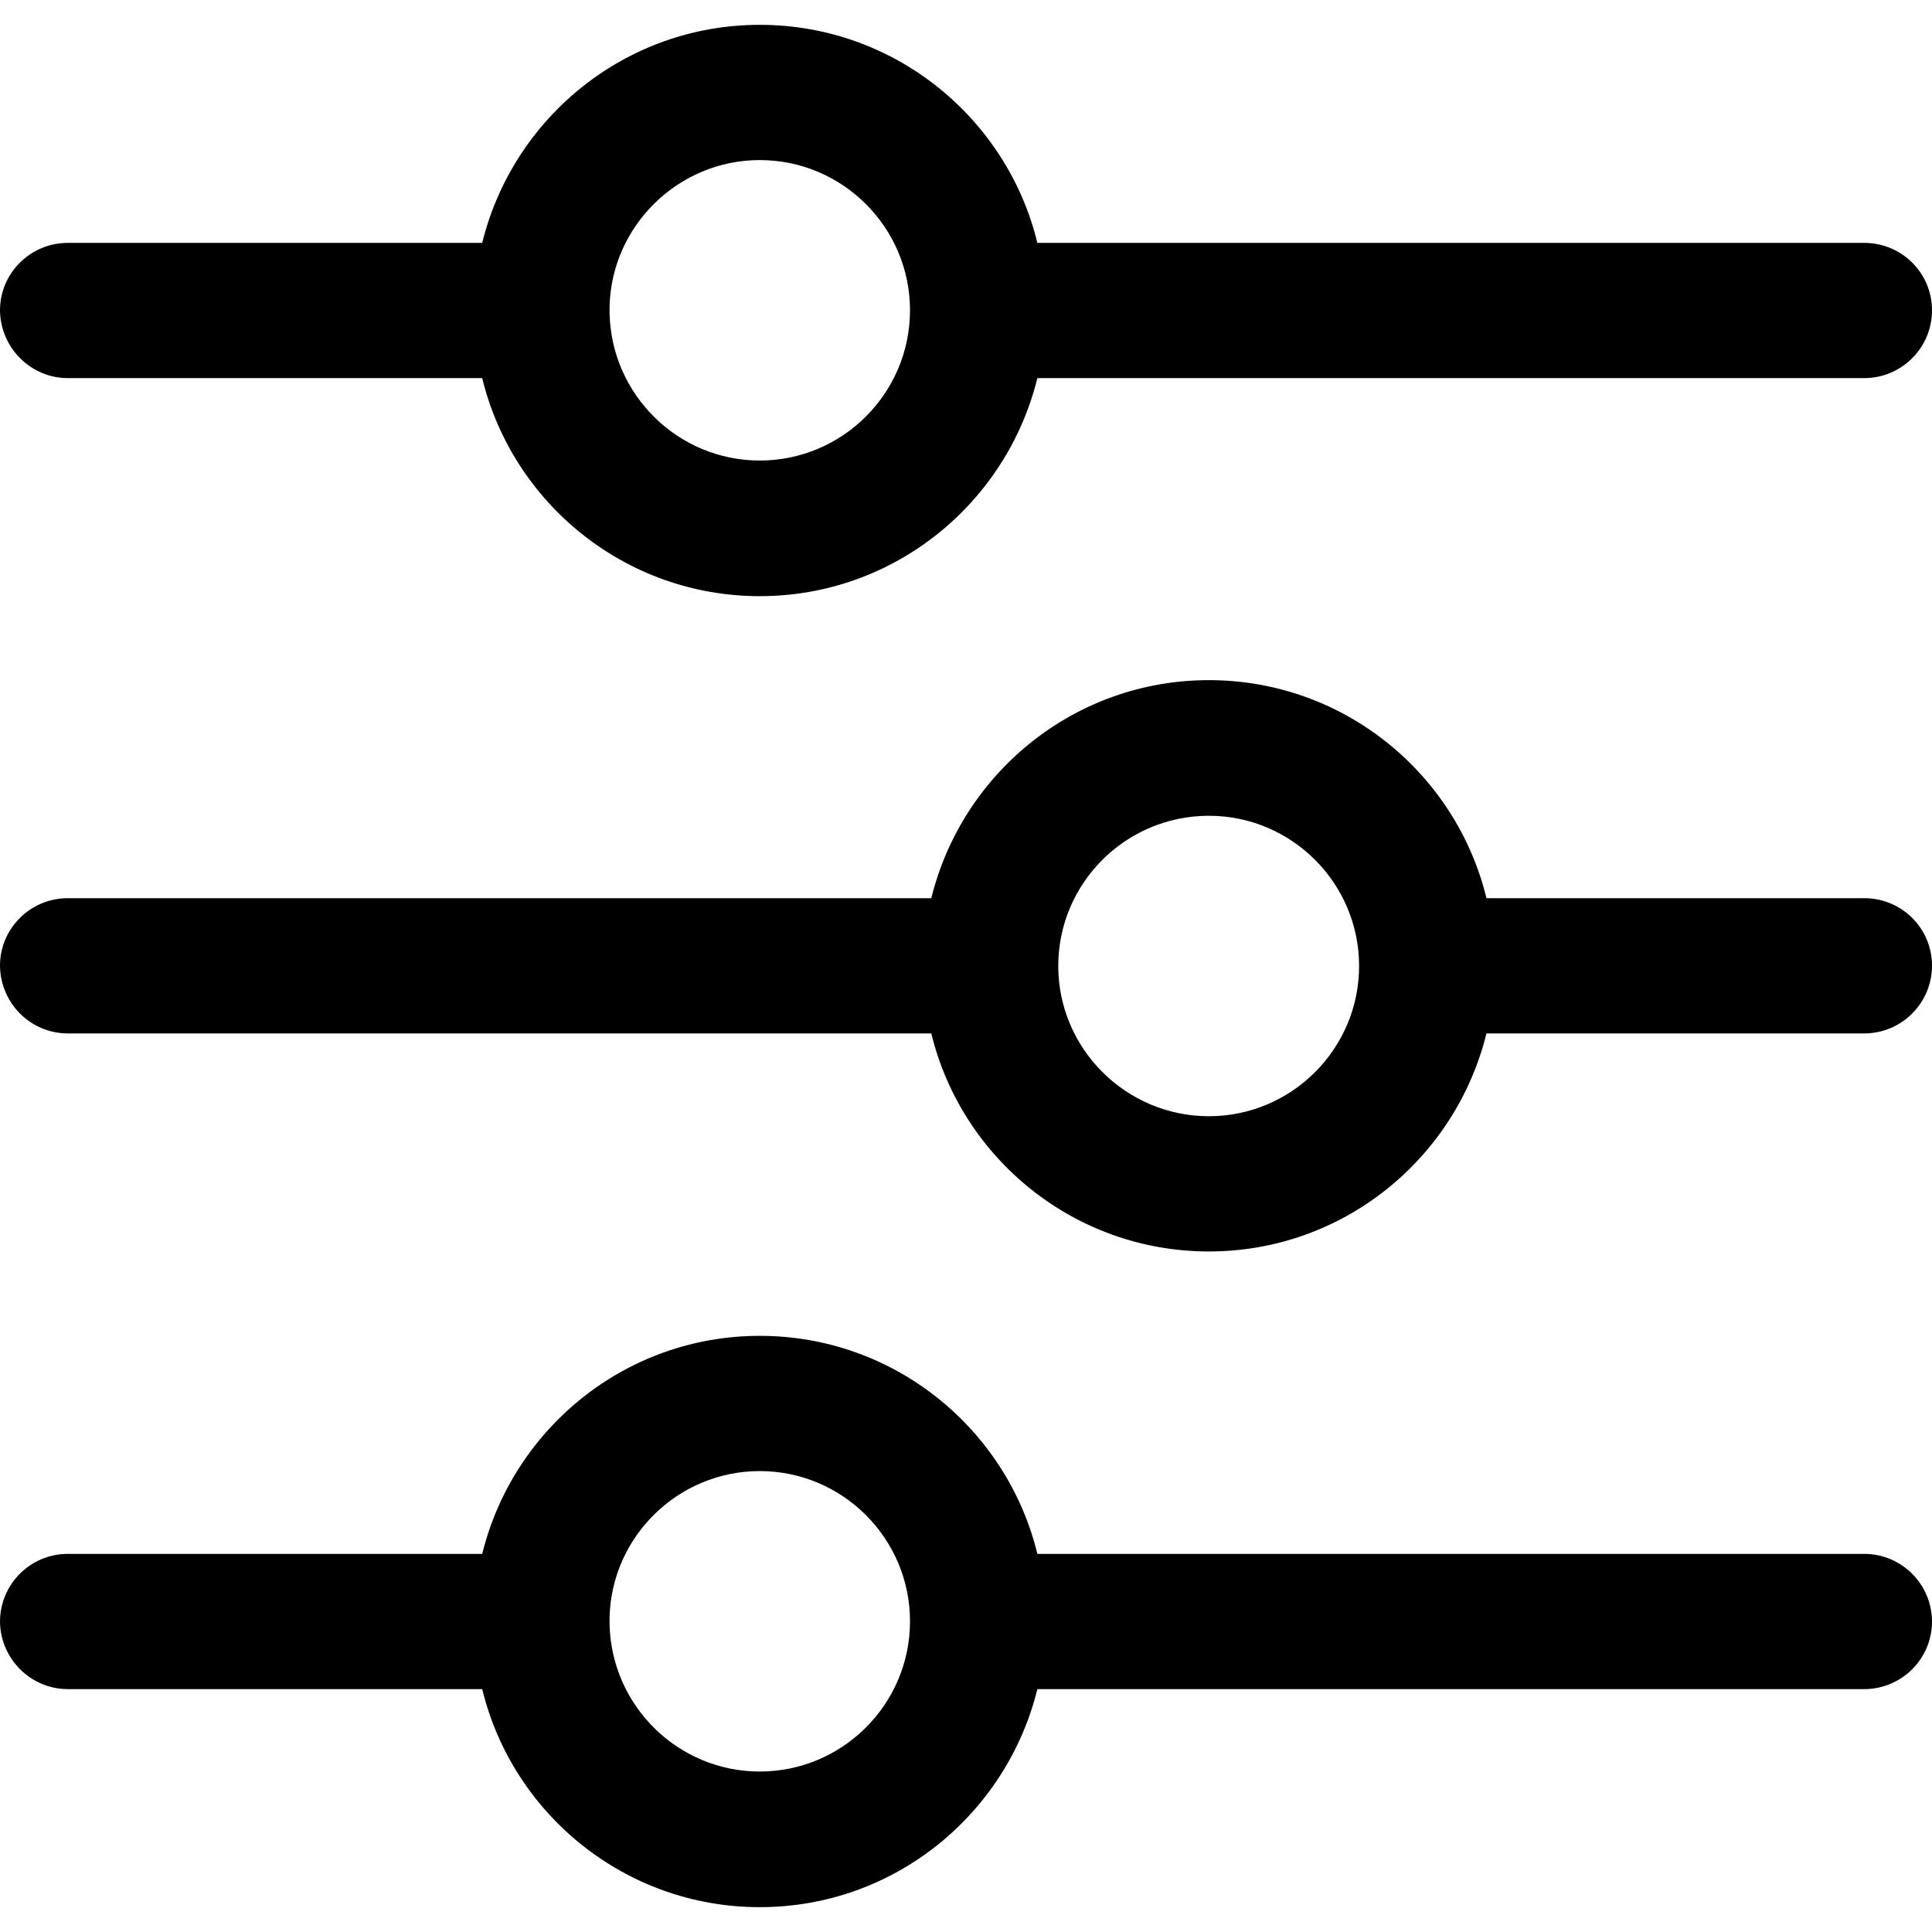 <svg xmlns="http://www.w3.org/2000/svg" viewBox="0 0 490 490">
  <path d="M17.2 262.1h219c7.7 31.7 36.3 55.3 70.4 55.3s62.6-23.6 70.4-55.3h95.8c9.5 0 17.2-7.7 17.2-17.2s-7.7-17.1-17.2-17.1H377c-7.7-31.7-36.3-55.3-70.4-55.3s-62.6 23.6-70.4 55.3h-219c-9.5 0-17.2 7.7-17.2 17.1.1 9.6 7.8 17.2 17.2 17.2zm289.4-55.2c21 0 38.1 17.1 38.1 38.1s-17.1 38.1-38.1 38.1-38.2-17.1-38.2-38.1 17.1-38.1 38.2-38.1zM17.2 428.4h105.1c7.7 31.7 36.3 55.3 70.4 55.3s62.6-23.6 70.4-55.3h209.7c9.5 0 17.2-7.7 17.2-17.1 0-9.5-7.7-17.2-17.2-17.2H263.1c-7.7-31.7-36.3-55.3-70.4-55.3s-62.6 23.6-70.4 55.3H17.2c-9.5 0-17.2 7.7-17.2 17.2.1 9.4 7.8 17.1 17.2 17.1zm175.5-55.3c21 0 38.1 17.1 38.1 38.1s-17.1 38.1-38.1 38.1c-20.7 0-37.6-16.6-38.1-37.3v-1.8c.5-20.5 17.4-37.1 38.1-37.1zM17.2 95.9h105.1c7.7 31.7 36.3 55.3 70.4 55.3s62.6-23.6 70.4-55.3h209.7c9.5 0 17.2-7.7 17.2-17.2s-7.7-17.1-17.2-17.1H263.1c-7.7-31.7-36.3-55.3-70.4-55.3s-62.6 23.6-70.4 55.3H17.2C7.7 61.6 0 69.3 0 78.7c.1 9.5 7.8 17.2 17.2 17.2zm175.5-55.3c21 0 38.1 17.1 38.1 38.1s-17.1 38.1-38.1 38.1c-20.7 0-37.6-16.6-38.1-37.3v-1.8c.5-20.4 17.4-37.1 38.1-37.1z"/>
</svg>
